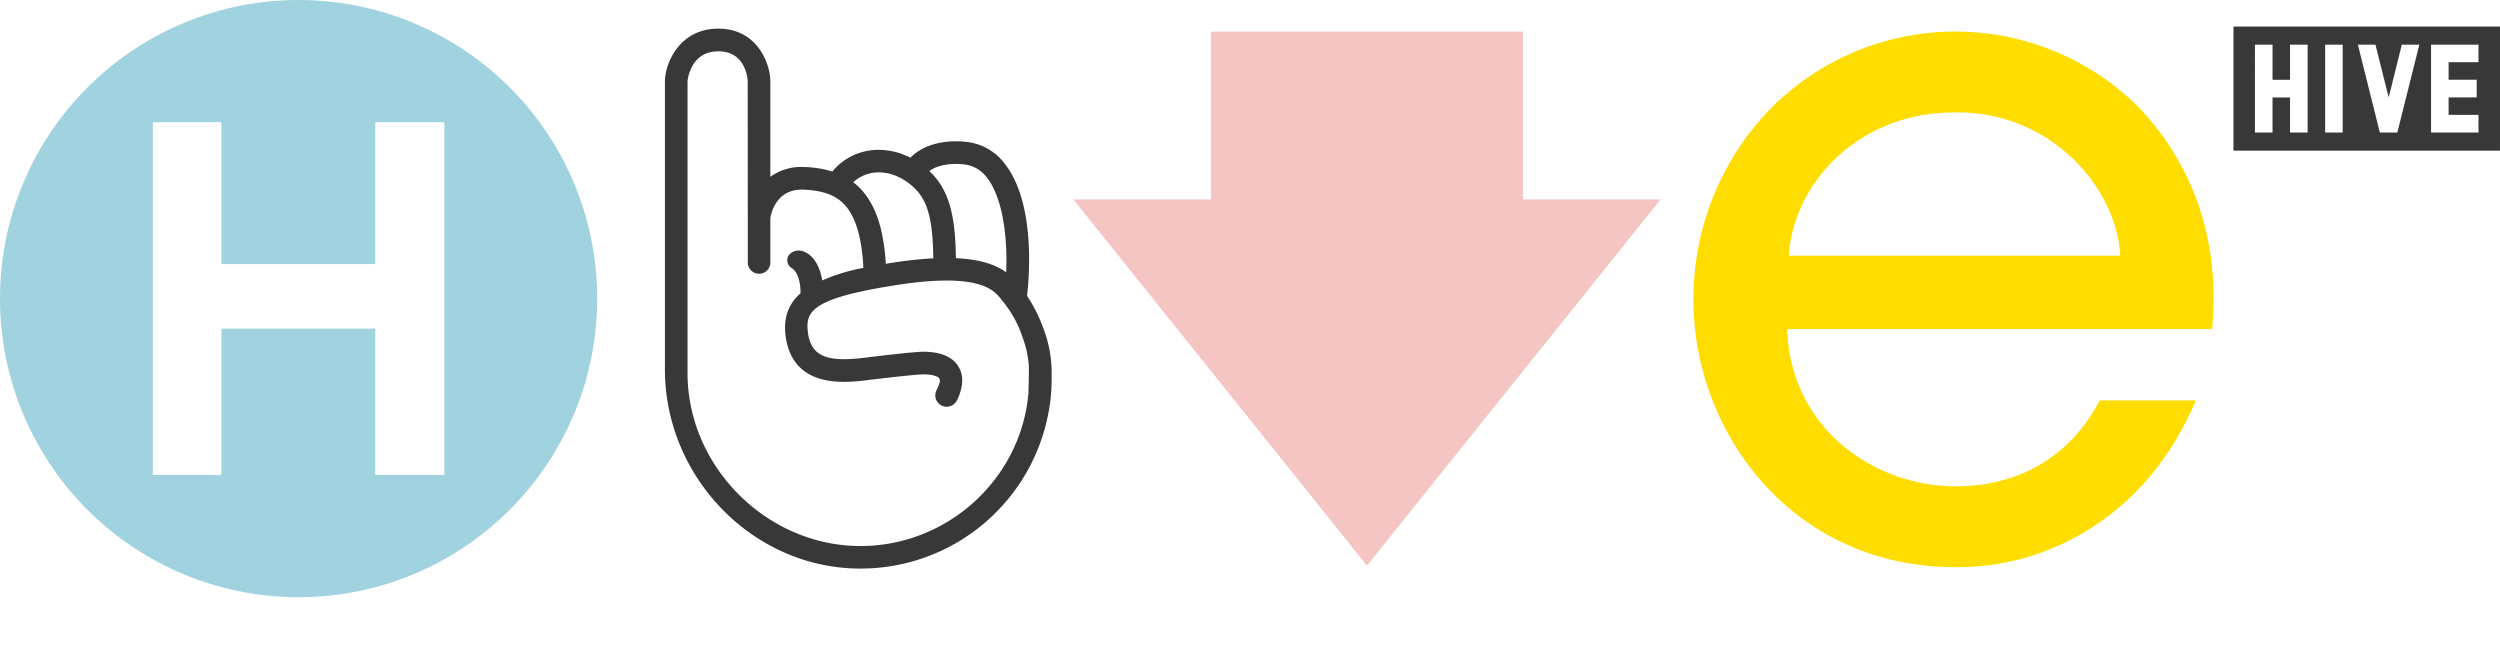 <svg xmlns="http://www.w3.org/2000/svg" id="HIVE_LOGO__4" width="628.074" height="166" viewBox="0 0 628.074 166">
  <path id="Path_1" data-name="Path 1" d="M572.787,37.192V6.01H505.83V37.192h66.957Zm-48.332-4.548H520.04V23.825h-4.4v8.819h-4.415V10.569h4.415v8.819h4.4V10.569h4.415V32.644Zm8.808,0h-4.4V10.569h4.4V32.644ZM552.52,10.569,547,32.611v.033h-4.371l-.033-.033-5.513-22.042h4.415l3.328,13.256,3.295-13.256Zm14.865,22.075H555.471V10.569h11.914v4.4h-7.51v4.4h7.055v4.437h-7.055v4.4h7.51v4.426Z" transform="translate(55.286 0.657)" fill="#383838"></path>
  <path id="Path_2" data-name="Path 2" d="M111.64,119.327H94.279V82.576H55.631v36.751H38.393V30.705H55.631V66.336H94.279V30.705H111.64v88.622Zm38.4-44.305a75.022,75.022,0,1,0-75.022,75.022,75.023,75.023,0,0,0,75.022-75.022" fill="#a0d3df"></path>
  <path id="Path_3" data-name="Path 3" d="M490.755,63.458H407.5l.022-.3c1.154-17.538,17.039-35.686,41.61-35.686,23.384-.466,40.412,18.082,41.61,35.686l.011.3Zm4.315-37.627a65.346,65.346,0,0,0-92.882,1.409A68.512,68.512,0,0,0,383.53,74.662c0,32.957,24.626,67.046,65.837,67.046a62.113,62.113,0,0,0,35.42-10.738c10.782-7.188,19.191-17.66,24.981-31.149H485.574c-7.233,13.922-20.089,21.576-36.219,21.576-19.657,0-41.166-13.744-42.3-39.214l-.011-.3H513.839c2.041-21.8-4.448-41.177-18.769-56.053" transform="translate(41.919 0.781)" fill="#fd0"></path>
  <path id="Path_4" data-name="Path 4" d="M220.2,101.224a2.869,2.869,0,0,0,3.749-1.353l.277-.555c.044-.089.166-.355.166-.355.033-.078.055-.155.1-.288,1.143-3.017,1.032-5.558-.322-7.554-1.553-2.3-4.47-3.461-8.686-3.461-1.631,0-7.155.566-15.552,1.6l-.266.033c-7.432.754-12.213-.011-13.1-6.146-.754-5.236.233-8.653,20.311-11.936,22.607-3.827,26.357.954,28.154,3.239.233.3.455.566.666.821a28.356,28.356,0,0,1,4.781,8.863A26.053,26.053,0,0,1,242,91.007c.089,1.176-.089,7.088-.089,7.088-1.875,21.554-20.322,38.371-42.2,38.371-23.284,0-43.085-19.568-43.44-42.819V19.724c0-.078.577-7.543,7.743-7.543s7.377,7.477,7.377,7.543l.022,45.515a2.826,2.826,0,0,0,2.829,2.829h0a2.826,2.826,0,0,0,2.829-2.829V54.068c.2-1.231,1.531-7.388,8.309-7.133,8.164.333,11.936,3.383,13.955,11.248a44.589,44.589,0,0,1,1.109,8.408,47.422,47.422,0,0,0-10.339,3.15c-.654-4.1-2.6-6.634-4.9-7.344a3.17,3.17,0,0,0-3.494,1.009,2.19,2.19,0,0,0-.322,1.753,2.318,2.318,0,0,0,.965,1.431c1.109.654,1.841,2.052,2.152,4.182a15.318,15.318,0,0,1,.155,2.207c-3.161,2.762-4.382,6.367-3.716,10.982,1.841,12.735,14.432,11.47,19.18,10.993l.255-.033c5.1-.632,13.345-1.575,15.109-1.575,2.629,0,3.738.61,3.982.954.377.521.166,1.22-.244,2.119-.144.333-.3.666-.455,1a2.861,2.861,0,0,0,1.431,3.8Zm16.129-33.512c-2.917-2.141-7.055-3.306-12.635-3.561C223.537,54.8,222.473,48,217.858,43.1c-.222-.233-.51-.521-.843-.832,1.919-1.453,5.236-2.085,8.808-1.664h0a8.228,8.228,0,0,1,5.7,3.361c3.45,4.4,5.225,13.245,4.8,23.75M213.72,46.99c3.394,3.594,4.16,9.041,4.293,17.194a106.675,106.675,0,0,0-11.936,1.387,49.811,49.811,0,0,0-1.242-8.819c-1.353-5.325-3.627-9.152-6.933-11.681a9.461,9.461,0,0,1,6.4-2.474v-.41l.011.41c4.759.011,8.164,3.084,9.407,4.393m33.889,51.094c.144-1.564.144-5.214.144-5.214a31.207,31.207,0,0,0-1.941-10.7,39.027,39.027,0,0,0-4.238-8.542c.632-5.535,1.963-23.517-5.58-33.157a13.789,13.789,0,0,0-9.518-5.513c-5.924-.688-11.2.8-14.21,3.96a17.312,17.312,0,0,0-7.976-1.975,14.917,14.917,0,0,0-11.648,5.447,26.822,26.822,0,0,0-7.055-1.143,13.269,13.269,0,0,0-8.519,2.463V19.713c0-4.315-3.195-13.223-13.056-13.223-10.039,0-13.423,9.085-13.423,13.223V92.128c0,27.011,22.086,50,49.1,50.007a48.014,48.014,0,0,0,47.922-44.05Z" transform="translate(16.459 0.709)" fill="#383838"></path>
  <path id="Path_5" data-name="Path 5" d="M316.858,141.32l73.768-92.005H356.061V7.15H277.656V49.314H243.09Z" transform="translate(26.569 0.781)" fill="#f5c5c3"></path>
</svg>